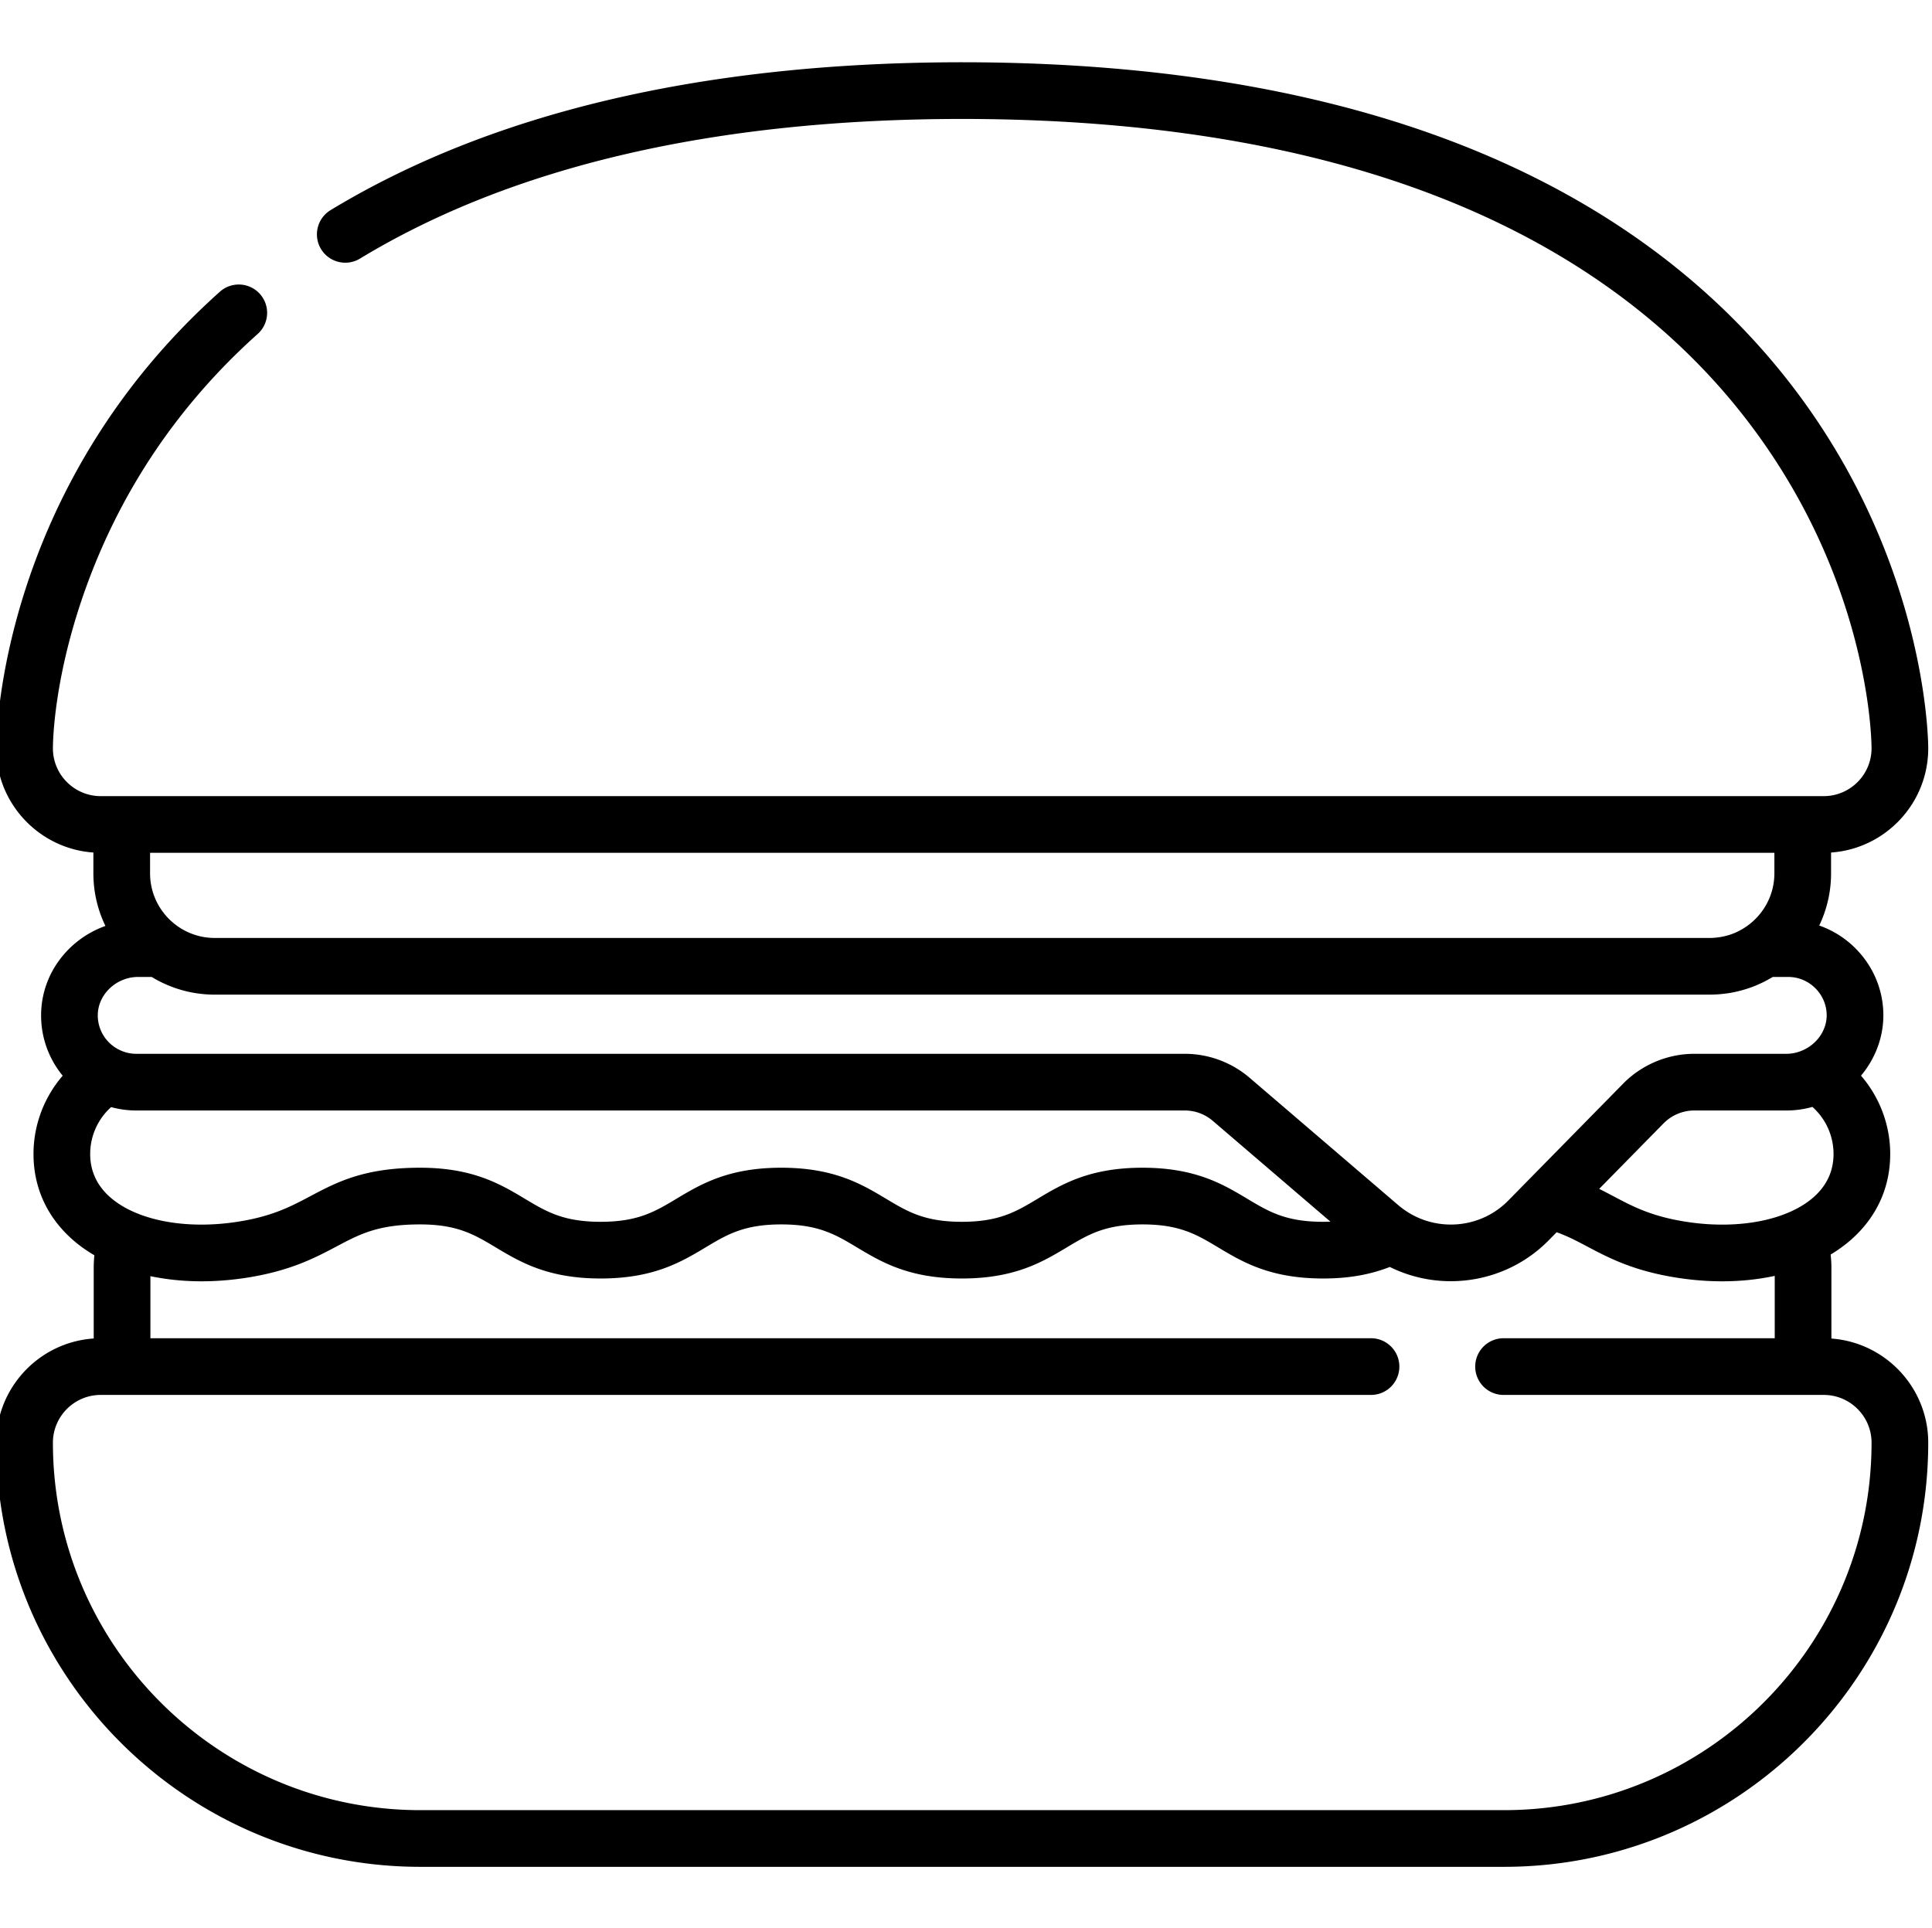 <svg viewBox="1 -16 511.999 511" xmlns="http://www.w3.org/2000/svg"><path d="M486.34 338.754v-18.89c0-1.134-.082-2.262-.2-3.38a36.73 36.73 0 005.165-3.71c6.957-6.016 10.629-13.958 10.62-22.965-.003-7.707-2.84-15.055-7.741-20.73 3.847-4.571 6.035-10.392 5.921-16.454-.199-10.77-7.296-19.95-16.992-23.332a31.932 31.932 0 003.137-13.844v-5.504c14.367-1 25.75-13 25.75-27.613 0-2.113-.445-52.309-39.168-99.969-19.68-24.222-45.73-43.406-77.437-57.02C357.043 8.88 310.145.52 255.996.5 187.796.523 131.48 13.71 88.61 39.688a7.512 7.512 0 00-2.535 10.316c2.153 3.547 6.77 4.684 10.317 2.531C136.887 28 190.586 15.547 255.996 15.523c52.098.02 97 7.965 133.473 23.625 29.449 12.645 53.574 30.372 71.703 52.688 35.398 43.566 35.805 88.602 35.805 90.496 0 6.984-5.68 12.664-12.664 12.664H27.688c-6.985 0-12.665-5.68-12.665-12.664 0-1.887.247-19.125 8.836-42.816 9.395-25.922 24.68-48.465 45.422-67 3.094-2.766 3.364-7.516.598-10.606a7.513 7.513 0 00-10.606-.597C.676 113.68 0 179.555 0 182.332c0 14.613 11.383 26.613 25.746 27.613v5.504c0 4.996 1.149 9.73 3.192 13.953a26.1 26.1 0 00-9.836 6.27c-4.774 4.863-7.332 11.226-7.207 17.91a25.053 25.053 0 005.718 15.508c-4.898 5.676-7.73 13.023-7.734 20.719-.008 9.007 3.664 16.949 10.621 22.964 1.668 1.442 3.52 2.743 5.512 3.91a31.924 31.924 0 00-.176 3.18v18.875C11.43 339.7 0 351.715 0 366.36c0 61.98 50.426 112.403 112.402 112.403h287.196C461.574 478.762 512 428.34 512 366.359c0-14.582-11.336-26.562-25.66-27.605zm-4.86-37.344c-6.906 5.973-19.566 8.457-33.046 6.485-9.543-1.399-14.567-4.055-19.883-6.872-1.223-.644-2.457-1.3-3.746-1.937l17.062-17.367a11.469 11.469 0 018.137-3.41h24.437c2.336 0 4.633-.317 6.868-.946a16.726 16.726 0 015.597 12.457c0 4.575-1.824 8.477-5.426 11.59zM40.77 210.023h430.46v5.426c0 5.832-2.933 10.988-7.398 14.082-.125.09-.254.172-.383.254-.32.211-.648.41-.98.598-.117.066-.23.133-.344.195-.426.227-.86.438-1.305.629l-.074.035c-.496.207-1.004.395-1.523.555-.059.02-.118.035-.176.05a14.94 14.94 0 01-1.324.34 15.865 15.865 0 01-1.59.266c-.149.016-.293.035-.442.05-.527.052-1.058.083-1.597.083H57.902c-9.445 0-17.132-7.688-17.132-17.133zm-10.946 36.172c2.043-2.078 4.86-3.273 7.735-3.273h3.648a31.983 31.983 0 0016.7 4.683h396.187c.668 0 1.328-.027 1.984-.066.211-.012.418-.031.625-.047.461-.039.922-.086 1.379-.144.223-.028.45-.051.672-.082a31.783 31.783 0 001.742-.301c.242-.05.48-.11.723-.164a30.534 30.534 0 002.066-.54c.317-.093.63-.199.942-.3.3-.098.597-.195.894-.3a39.62 39.62 0 001.52-.602c.3-.13.597-.27.894-.407.281-.129.559-.261.832-.398.293-.149.586-.293.875-.45.328-.175.653-.363.977-.55.195-.113.394-.215.59-.332h4.097c5.512 0 10.078 4.48 10.18 9.984.074 3.836-2.27 7.48-5.965 9.278h-.004c-1.504.73-3.078 1.105-4.676 1.105H450c-7.043 0-13.914 2.879-18.852 7.906L400.7 302.187c-7.258 7.391-18.765 8.391-27.168 2.708a26.87 26.87 0 01-.543-.38 20.8 20.8 0 01-1.383-1.07.008.008 0 00-.007-.008l-39.438-33.792a26.45 26.45 0 00-17.191-6.356H37.094a10.06 10.06 0 01-4.465-1.05h-.004c-3.453-1.696-5.64-5.122-5.71-8.938-.052-2.617.983-5.14 2.91-7.106zm-4.922 43.621c0-4.77 2.067-9.285 5.543-12.402 2.157.594 4.38.895 6.649.895h277.875c2.722 0 5.355.976 7.422 2.742l31.187 26.726c-.625.024-1.277.035-1.953.035-9.887 0-14.383-2.69-20.07-6.097-6.446-3.86-13.75-8.235-27.793-8.235-14.04 0-21.344 4.375-27.79 8.235-5.687 3.406-10.179 6.097-20.07 6.097s-14.382-2.69-20.07-6.097c-6.445-3.86-13.75-8.235-27.789-8.235-14.043 0-21.348 4.375-27.793 8.235-5.688 3.406-10.18 6.097-20.07 6.097s-14.383-2.69-20.07-6.097c-6.446-3.86-13.75-8.235-27.794-8.235-14.836 0-22.074 3.836-29.074 7.543-5.312 2.813-10.332 5.473-19.875 6.868-13.48 1.972-26.14-.512-33.043-6.48-3.601-3.114-5.426-7.016-5.422-11.595zm374.696 173.926H112.402c-53.695 0-97.379-43.687-97.379-97.383 0-6.984 5.68-12.664 12.665-12.664h336.73a7.512 7.512 0 000-15.023H40.859v-16.45c4.27.891 8.817 1.36 13.54 1.36 3.632 0 7.367-.273 11.148-.824 12.105-1.774 18.812-5.324 24.73-8.457 6.114-3.239 10.942-5.797 22.043-5.797 9.887 0 14.383 2.691 20.07 6.098 6.446 3.859 13.75 8.234 27.794 8.234 14.039 0 21.343-4.375 27.789-8.234 5.687-3.407 10.18-6.098 20.07-6.098s14.383 2.691 20.07 6.098c6.446 3.859 13.75 8.234 27.793 8.234 14.04 0 21.344-4.375 27.79-8.234 5.687-3.407 10.179-6.098 20.07-6.098s14.382 2.691 20.07 6.098c6.445 3.859 13.75 8.234 27.789 8.234 6.688 0 12.297-.969 17.688-3.055a36.404 36.404 0 0016.152 3.774c9.457 0 18.89-3.649 25.957-10.84l2.101-2.137c2.825.996 5.29 2.29 8.008 3.727 5.918 3.132 12.625 6.68 24.73 8.453 3.782.554 7.516.824 11.15.824 4.859 0 9.53-.496 13.91-1.437v16.527h-71.95a7.512 7.512 0 000 15.023h84.942c6.984 0 12.667 5.68 12.667 12.664-.003 53.696-43.687 97.383-97.382 97.383zm0 0"/></svg>